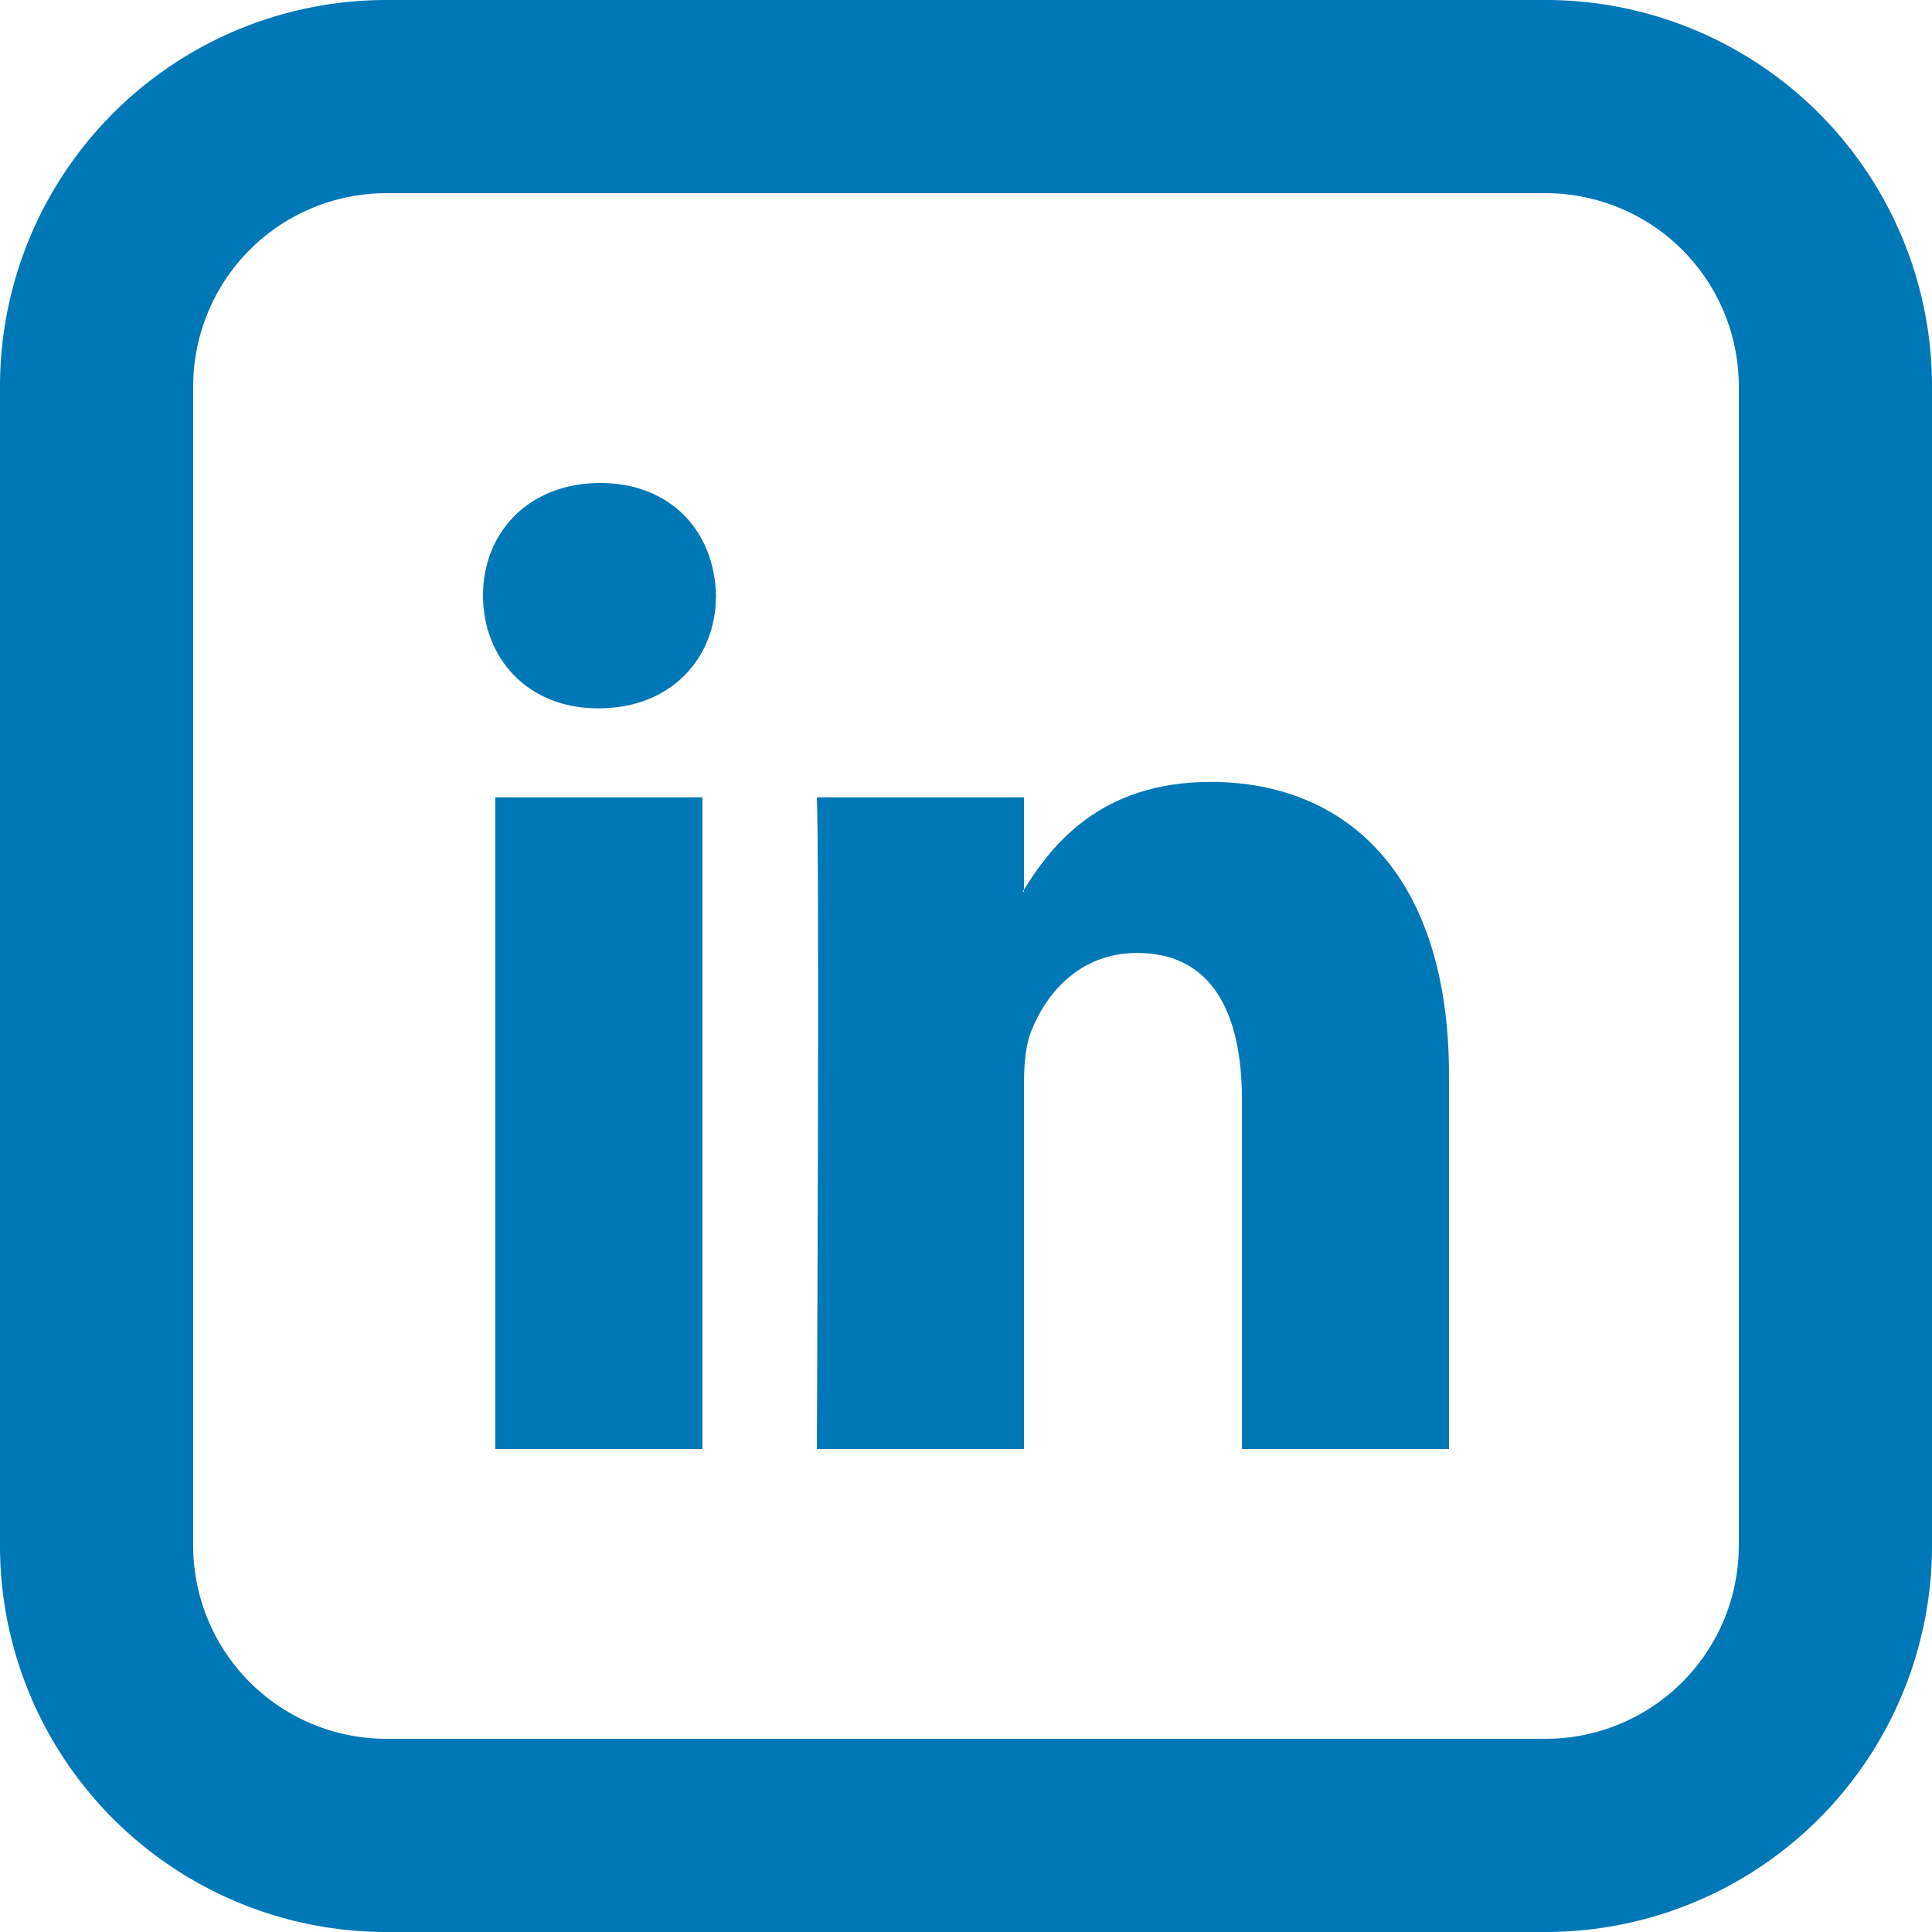 <svg xmlns="http://www.w3.org/2000/svg" width="32" height="32" viewBox="0 0 32 32">
    <g fill="#0077B7" fill-rule="nonzero">
        <path d="M24 17.81V24h-3.429v-5.776c0-1.45-.496-2.44-1.737-2.44-.948 0-1.512.666-1.76 1.313-.09.23-.114.552-.114.874V24h-3.43s.046-9.781 0-10.794h3.43v1.528l-.022.035h.022v-.033c.456-.737 1.269-1.785 3.091-1.785 2.256 0 3.949 1.544 3.949 4.859zM9.94 8C8.769 8 8 8.807 8 9.865c0 1.038.746 1.867 1.896 1.867h.022c1.197 0 1.941-.83 1.941-1.867C11.837 8.807 11.115 8 9.941 8zM8.204 24h3.43V13.206h-3.43V24z"/>
        <path d="M6.4 3.2a3.2 3.2 0 0 0-3.2 3.2v19.2a3.2 3.2 0 0 0 3.2 3.2h19.2a3.2 3.2 0 0 0 3.2-3.2V6.4a3.2 3.2 0 0 0-3.2-3.2H6.4zm0-3.2h19.2A6.4 6.4 0 0 1 32 6.4v19.2a6.4 6.4 0 0 1-6.4 6.4H6.4A6.4 6.4 0 0 1 0 25.6V6.4A6.4 6.4 0 0 1 6.4 0z"/>
    </g>
</svg>
